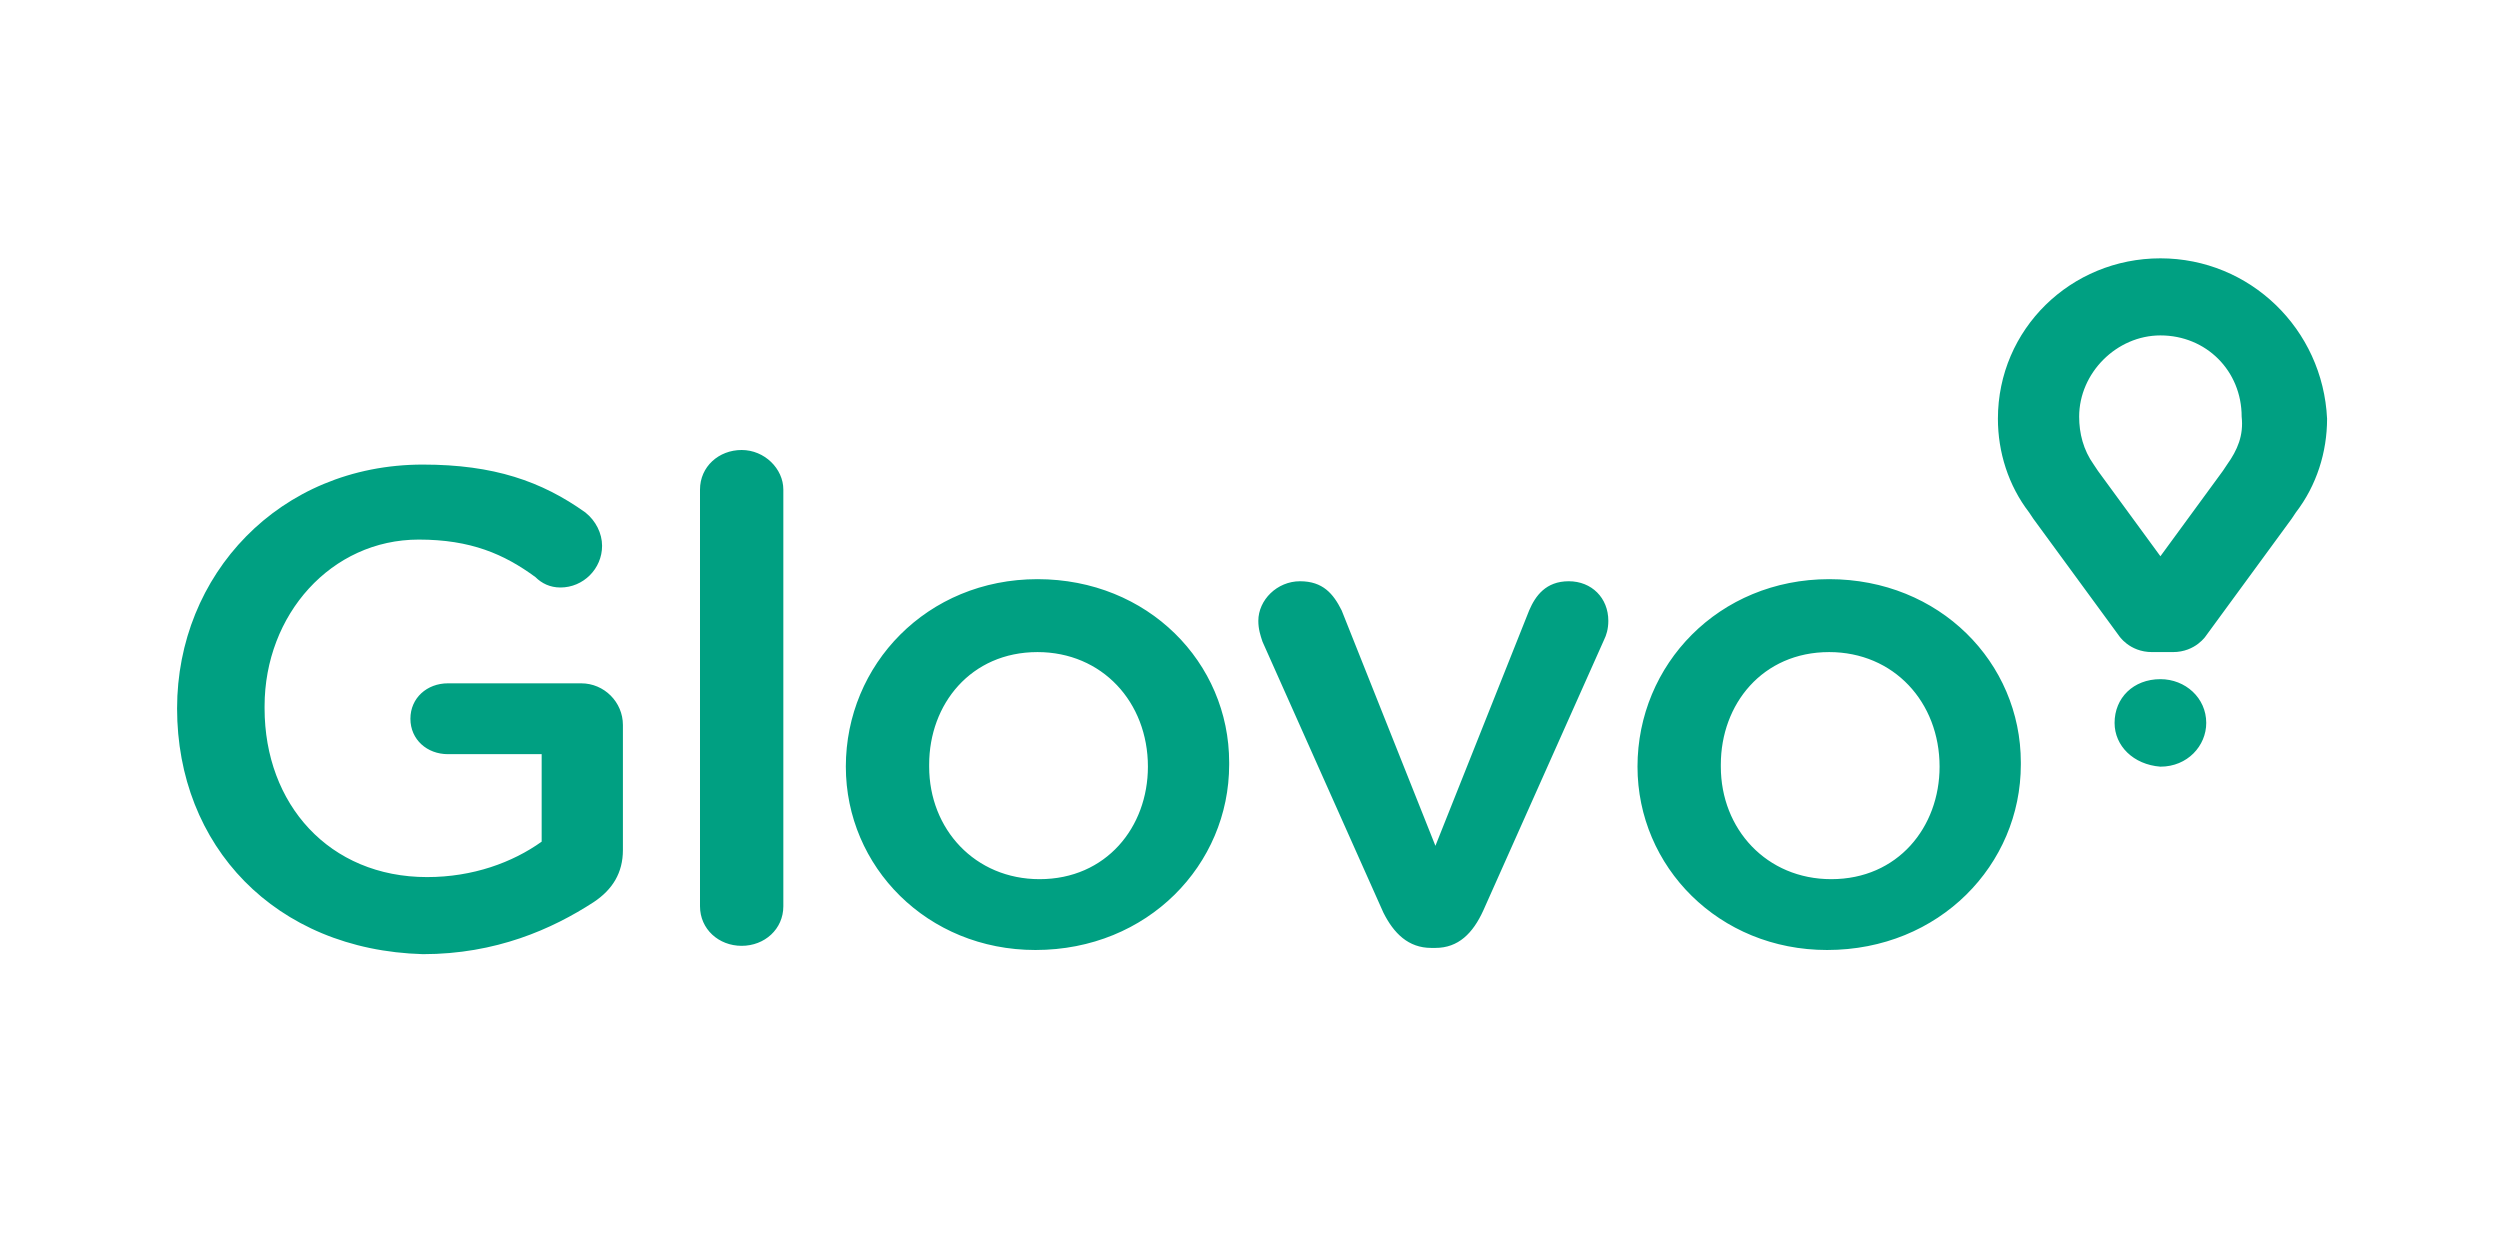 <svg version="1.1" xmlns="http://www.w3.org/2000/svg" x="0" y="0" width="120" height="60">
  <switch>
    <g>
      <path d="M8.5 34c0-6.4 4.9-11.7 11.8-11.7 3.4 0 5.7.8 7.8 2.3.5.4.8 1 .8 1.6 0 1.1-.9 2-2 2-.5 0-.9-.2-1.2-.5-1.5-1.1-3.1-1.8-5.6-1.8-4.2 0-7.4 3.6-7.4 8v.1c0 4.6 3.1 8.1 7.8 8.1 2.2 0 4.1-.7 5.5-1.7v-4.2h-4.5c-1 0-1.8-.7-1.8-1.7s.8-1.7 1.8-1.7h6.4c1.1 0 2 .9 2 2v6c0 1.1-.5 1.9-1.4 2.5-2 1.3-4.7 2.5-8.2 2.5-7.1-.2-11.8-5.2-11.8-11.8zm25.1-10.5c0-1.1.9-1.9 2-1.9s2 .9 2 1.9v20c0 1.1-.9 1.9-2 1.9s-2-.8-2-1.9v-20zm7 13.3c0-4.9 3.9-9 9.2-9 5.3 0 9.2 4 9.2 8.8v.1c0 4.8-3.9 8.9-9.3 8.9-5.2 0-9.1-4-9.1-8.8zm14.5 0c0-3.1-2.2-5.5-5.3-5.5-3.2 0-5.2 2.5-5.2 5.4v.1c0 3 2.2 5.4 5.3 5.4 3.2 0 5.2-2.5 5.2-5.4zm13.8 8.7h-.2c-1.1 0-1.8-.7-2.3-1.7l-5.8-13c-.1-.3-.2-.6-.2-1 0-1 .9-1.9 2-1.9s1.6.6 2 1.4l4.5 11.3 4.5-11.3c.3-.7.8-1.4 1.9-1.4 1.1 0 1.9.8 1.9 1.9 0 .4-.1.7-.2.9l-5.8 13c-.5 1.1-1.2 1.8-2.3 1.8zm9.7-8.7c0-4.9 3.9-9 9.2-9 5.3 0 9.2 4 9.2 8.8v.1c0 4.8-3.9 8.9-9.3 8.9-5.2 0-9.1-4-9.1-8.8zm14.5 0c0-3.1-2.2-5.5-5.3-5.5-3.2 0-5.2 2.5-5.2 5.4v.1c0 3 2.2 5.4 5.3 5.4 3.2 0 5.2-2.5 5.2-5.4zm10.6-24.4c-4.3 0-7.8 3.4-7.8 7.7 0 1.6.5 3.2 1.5 4.5l.2.3 4.1 5.6s.5.8 1.6.8h1c1.1 0 1.6-.8 1.6-.8l4.1-5.6.2-.3c1-1.3 1.5-2.9 1.5-4.5-.2-4.3-3.7-7.7-8-7.7zm3.2 9.9-.2.3-3 4.1-3-4.1-.2-.3c-.5-.7-.7-1.5-.7-2.3 0-2.1 1.8-3.9 3.9-3.9 2.2 0 3.9 1.7 3.9 3.9.1.9-.2 1.6-.7 2.3zm-5.4 12.4c0-1.2.9-2.1 2.2-2.1 1.2 0 2.2.9 2.2 2.1 0 1.1-.9 2.1-2.2 2.1-1.3-.1-2.2-1-2.2-2.1z" style="fill-rule:evenodd;clip-rule:evenodd;fill:#00a082"/>
    </g>
  </switch>
</svg>
